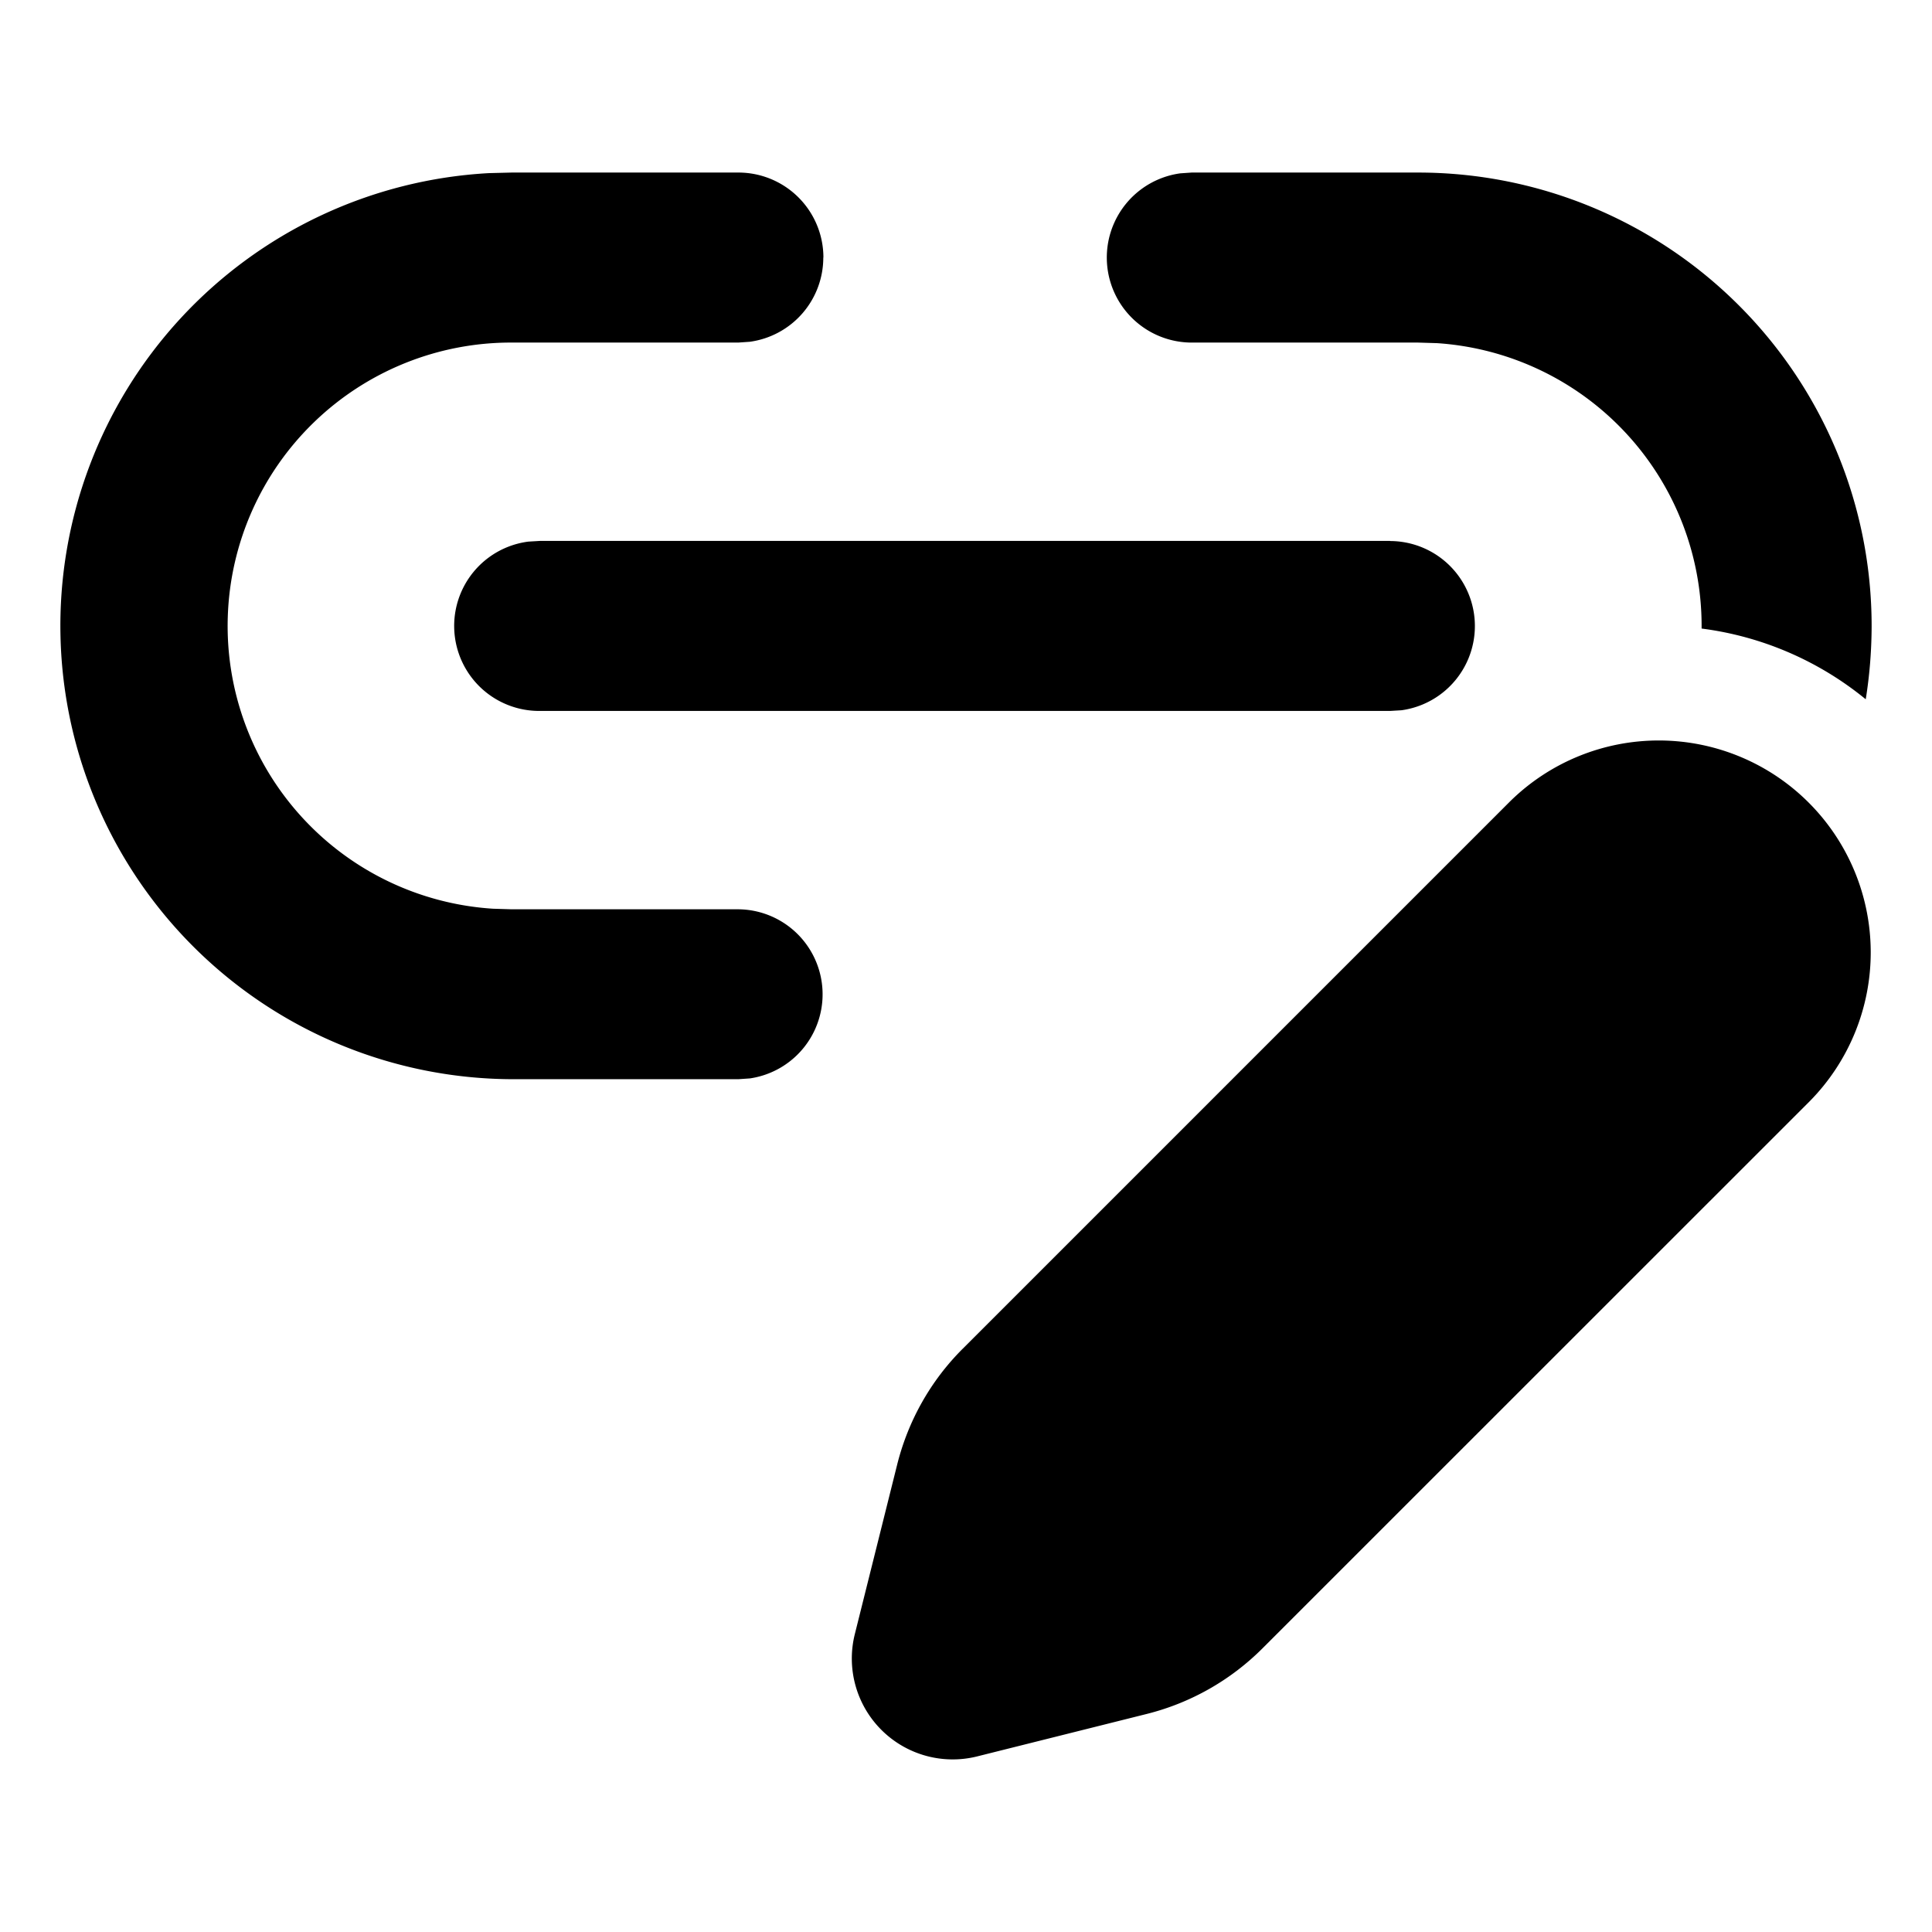 <svg version="1.1" viewBox="0 0 512 512" xmlns="http://www.w3.org/2000/svg">
  <path d="m496 165.88a120.15 120.15 0 0 0-120.15-120.15h-60.076l-3.004 0.21a22.529 22.529 0 0 0 3.004 44.847h60.076l4.956 0.15a75.095 75.095 0 0 1 70.139 74.945v0.691a85.909 85.909 0 0 1 43.495 18.744q1.532-9.492 1.562-19.435m-277.79-97.624a22.529 22.529 0 0 0-22.529-22.529h-60.076l-6.008 0.15a120.15 120.15 0 0 0 6.008 240.12h60.076l3.064-0.21a22.529 22.529 0 0 0-3.064-44.817h-60.076l-4.926-0.15a75.095 75.095 0 0 1 4.926-150.04h60.076l3.034-0.21a22.529 22.529 0 0 0 19.465-22.318m150.19 75.095h-225.29l-3.034 0.18a22.529 22.529 0 0 0 3.064 44.877h225.26l3.034-0.18a22.529 22.529 0 0 0-3.034-44.847m-113.24 214.05 145.05-145.05a56.171 56.171 0 0 1 79.42 79.451l-145.05 145.02a66.084 66.084 0 0 1-30.639 17.362l-44.997 11.264a26.734 26.734 0 0 1-32.381-32.411l11.234-44.967c2.914-11.625 8.891-22.228 17.362-30.669" fill="currentColor" stroke-width="30.038"/>
</svg>
